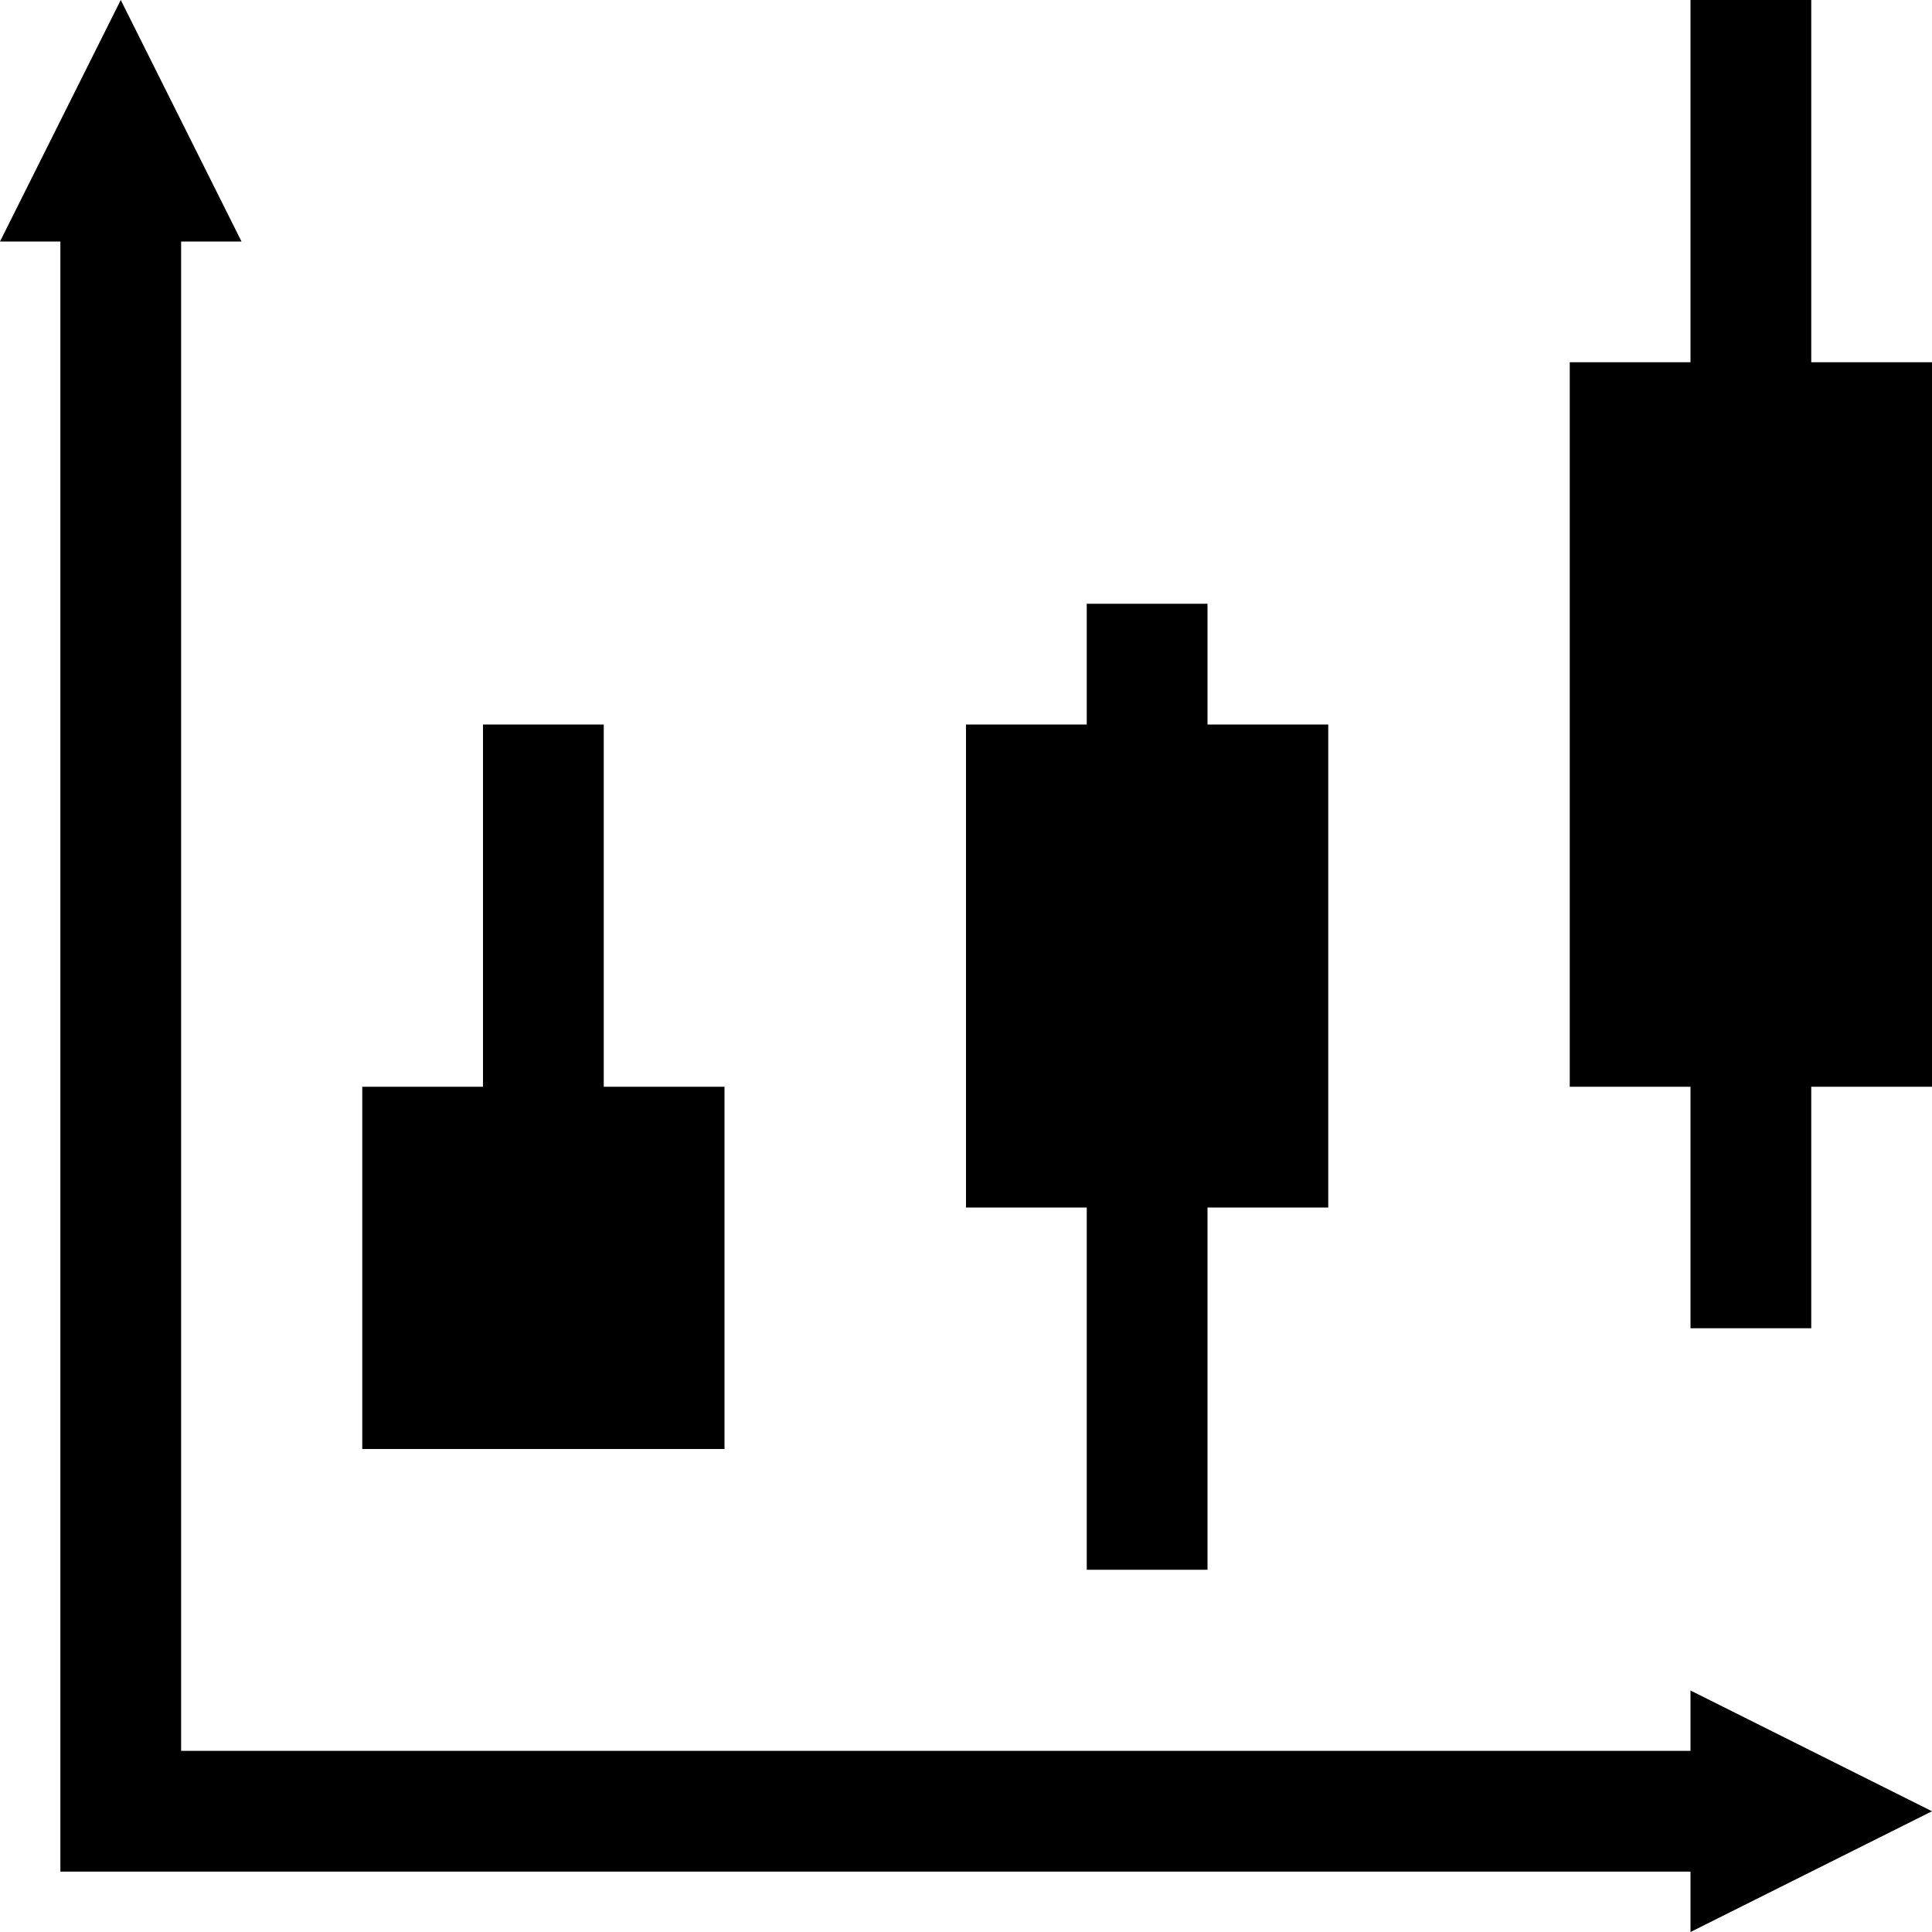 <?xml version="1.0" encoding="utf-8"?>
<!-- Generator: Adobe Illustrator 16.0.0, SVG Export Plug-In . SVG Version: 6.00 Build 0)  -->
<!DOCTYPE svg PUBLIC "-//W3C//DTD SVG 1.1//EN" "http://www.w3.org/Graphics/SVG/1.1/DTD/svg11.dtd">
<svg version="1.1" id="Layer_1" xmlns="http://www.w3.org/2000/svg" xmlns:xlink="http://www.w3.org/1999/xlink" x="0px" y="0px"
	 width="512px" height="512px" viewBox="0 0 512 512" enable-background="new 0 0 512 512" xml:space="preserve">
<path d="M448,448l64,32l-64,32v-16H16V64H0L32,0l32,64H48v400h400V448z M192,288h-32v-96h-32v96H96v96h96V288z M288,416h32v-96h32
	V192h-32v-32h-32v32h-32v128h32V416z M480,96V0h-32v96h-32v192h32v64h32v-64h32V96H480z"/>
</svg>
